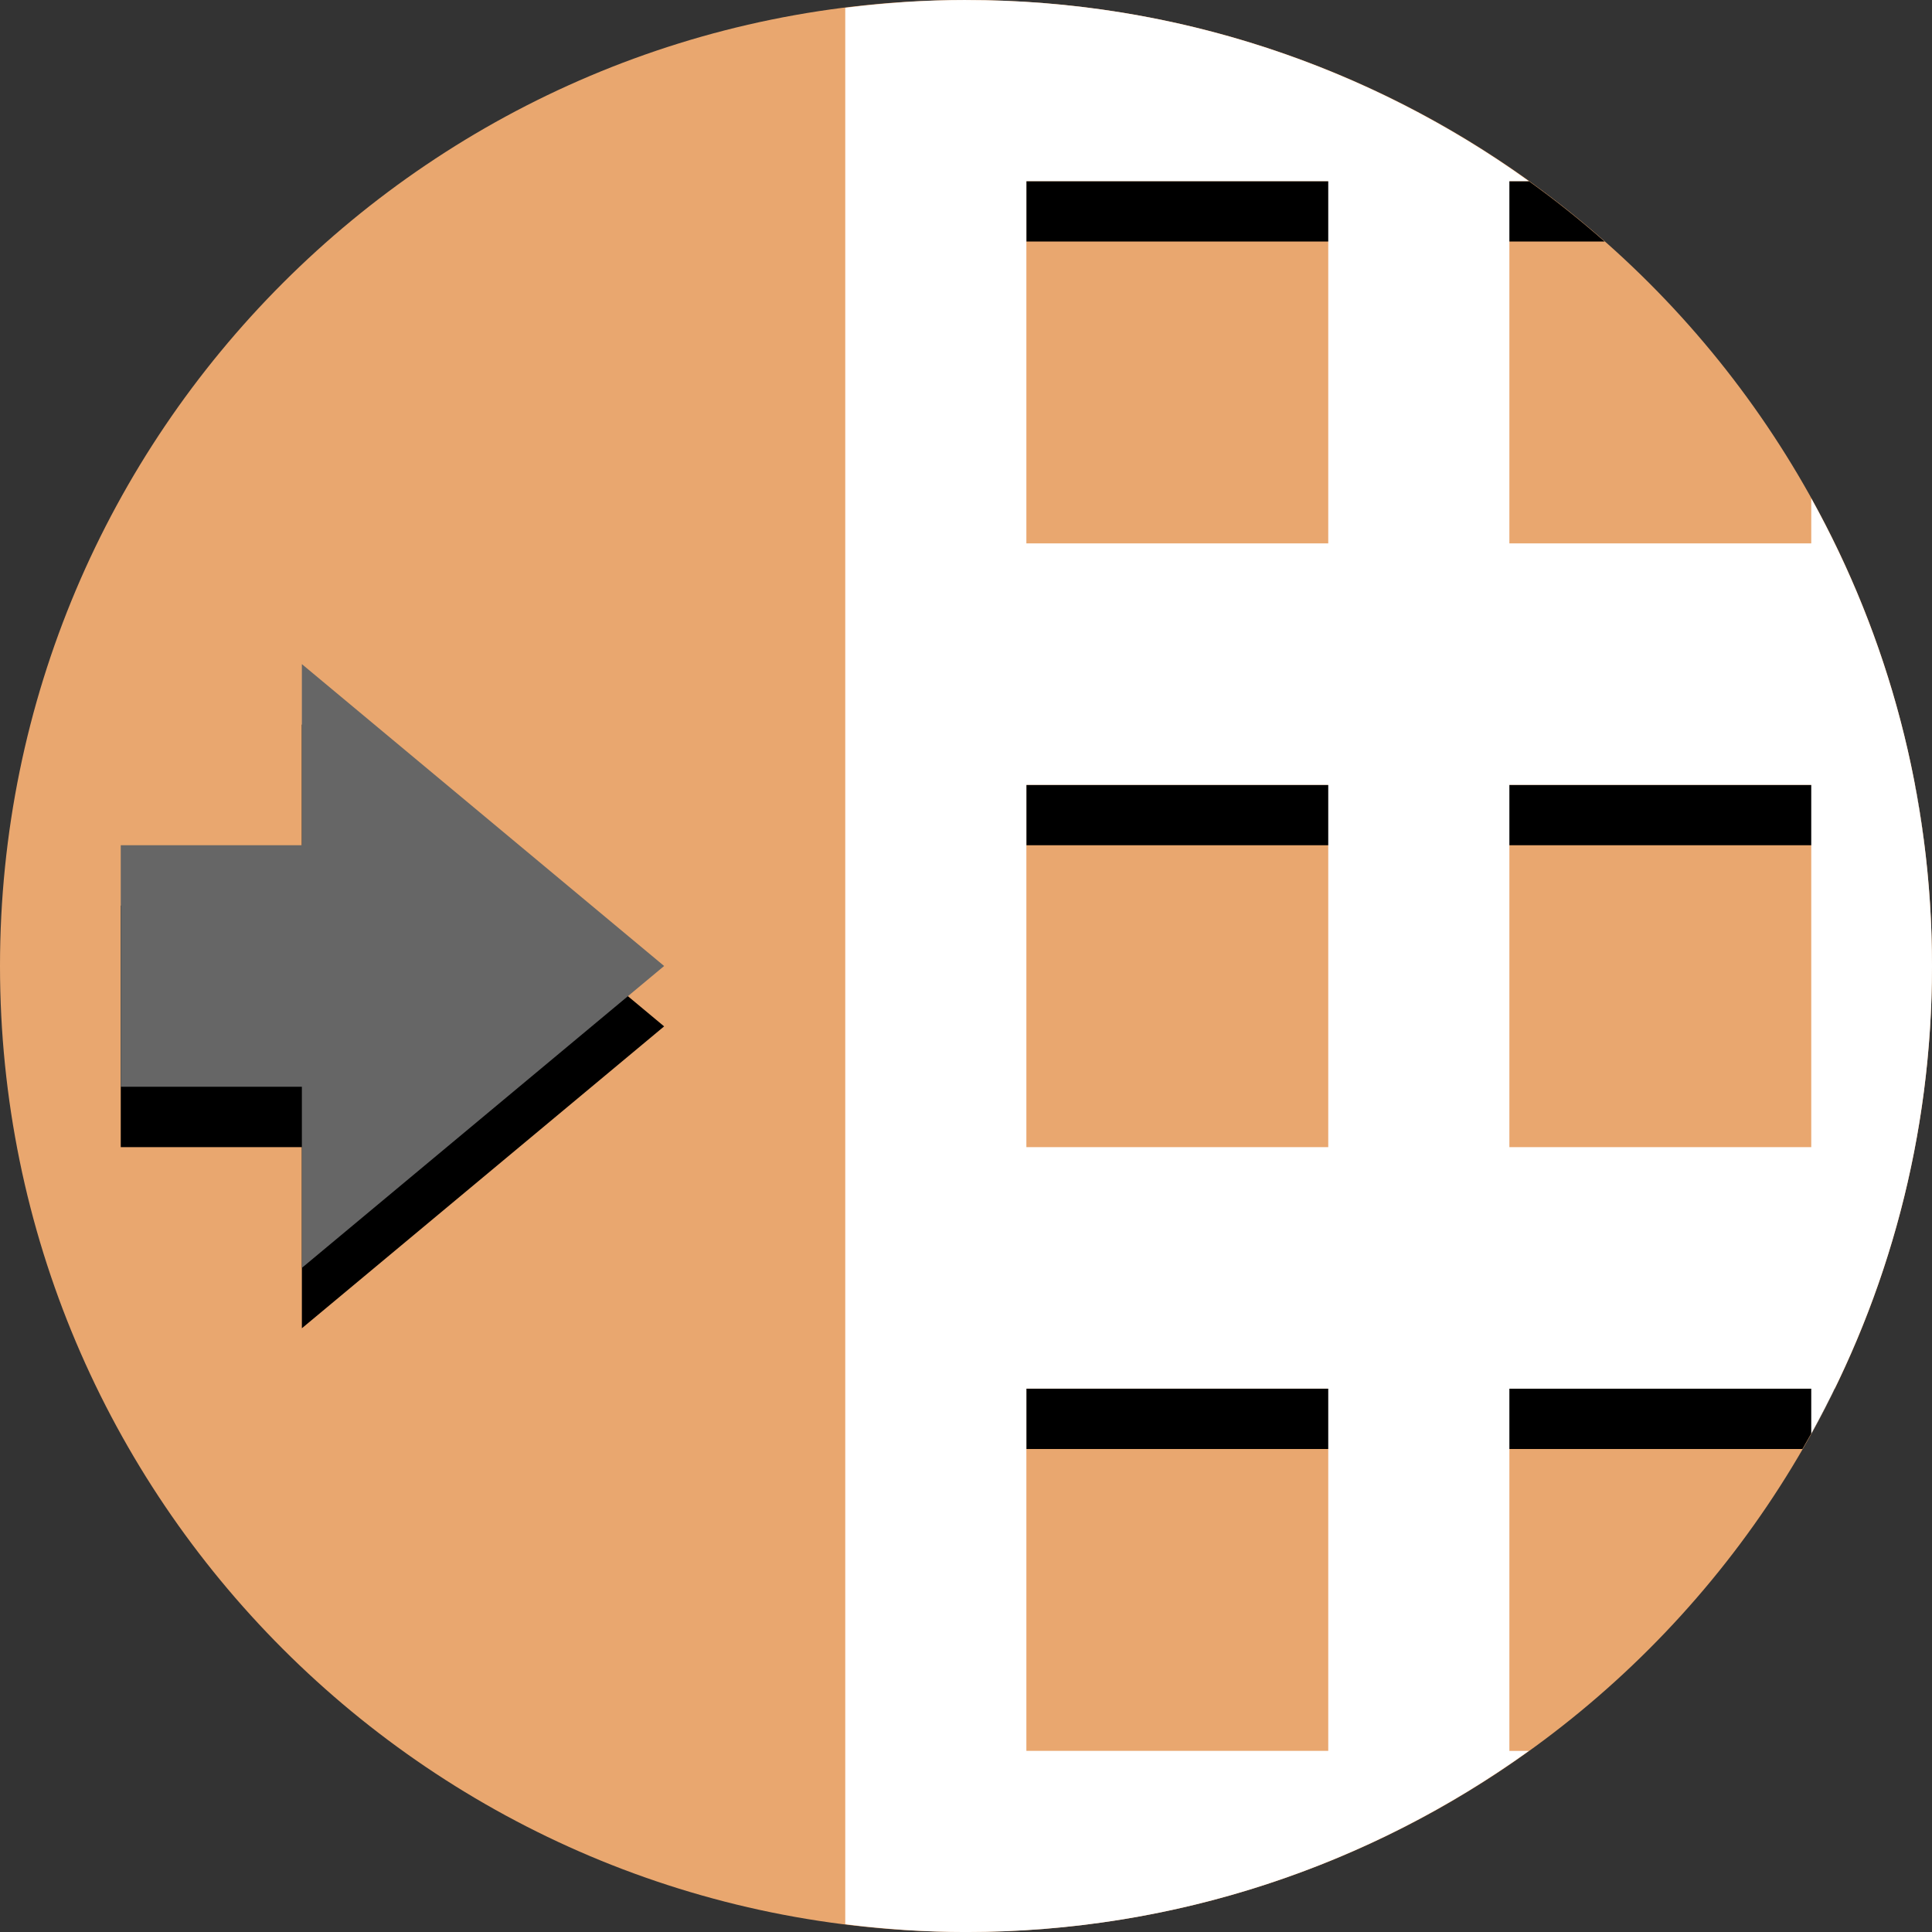 <?xml version="1.0" ?>
<svg xmlns="http://www.w3.org/2000/svg" width="128" height="128" viewBox="0 0 128 128">
  <rect x="0" y="0" width="128" height="128" fill="#333333" stroke="none"/>
  <path d="m128,64c0,35.346 -28.654,64 -64,64s-64,-28.654 -64,-64 28.654,-64 64,-64 64,28.654 64,64" fill="#e9a76f"/>
  <path d="m68,12v4h38.307c-1.604,-1.415 -3.279,-2.749 -5.019,-4zM68,52v4h59.484c-0.168,-1.346 -0.375,-2.681 -0.625,-4zM68,92v4h51.416c0.756,-1.307 1.478,-2.637 2.143,-4z" fill="#000"/>
  <path d="m64,0c-2.712,0 -5.377,0.188 -8,0.516v126.97c2.623,0.327 5.288,0.516 8,0.516 13.917,0 26.786,-4.456 37.287,-12h-1.287v-24h20v2.984c5.091,-9.182 8,-19.741 8,-30.984s-2.909,-21.802 -8,-30.984v2.984h-20v-24h1.287c-10.501,-7.543 -23.37,-12 -37.287,-12zM68,12h20v24h-20v-24zM68,52h20v24h-20v-24zM100,52h20v24h-20v-24zM68,92h20v24h-20v-24z" fill="#fff"/>
  <path d="m44,68 l-24,-20v12h-12v16h12v12z" fill="#000"/>
  <path d="m44,64 l-24,-20v12h-12v16h12v12z" fill="#666"/>
</svg>
